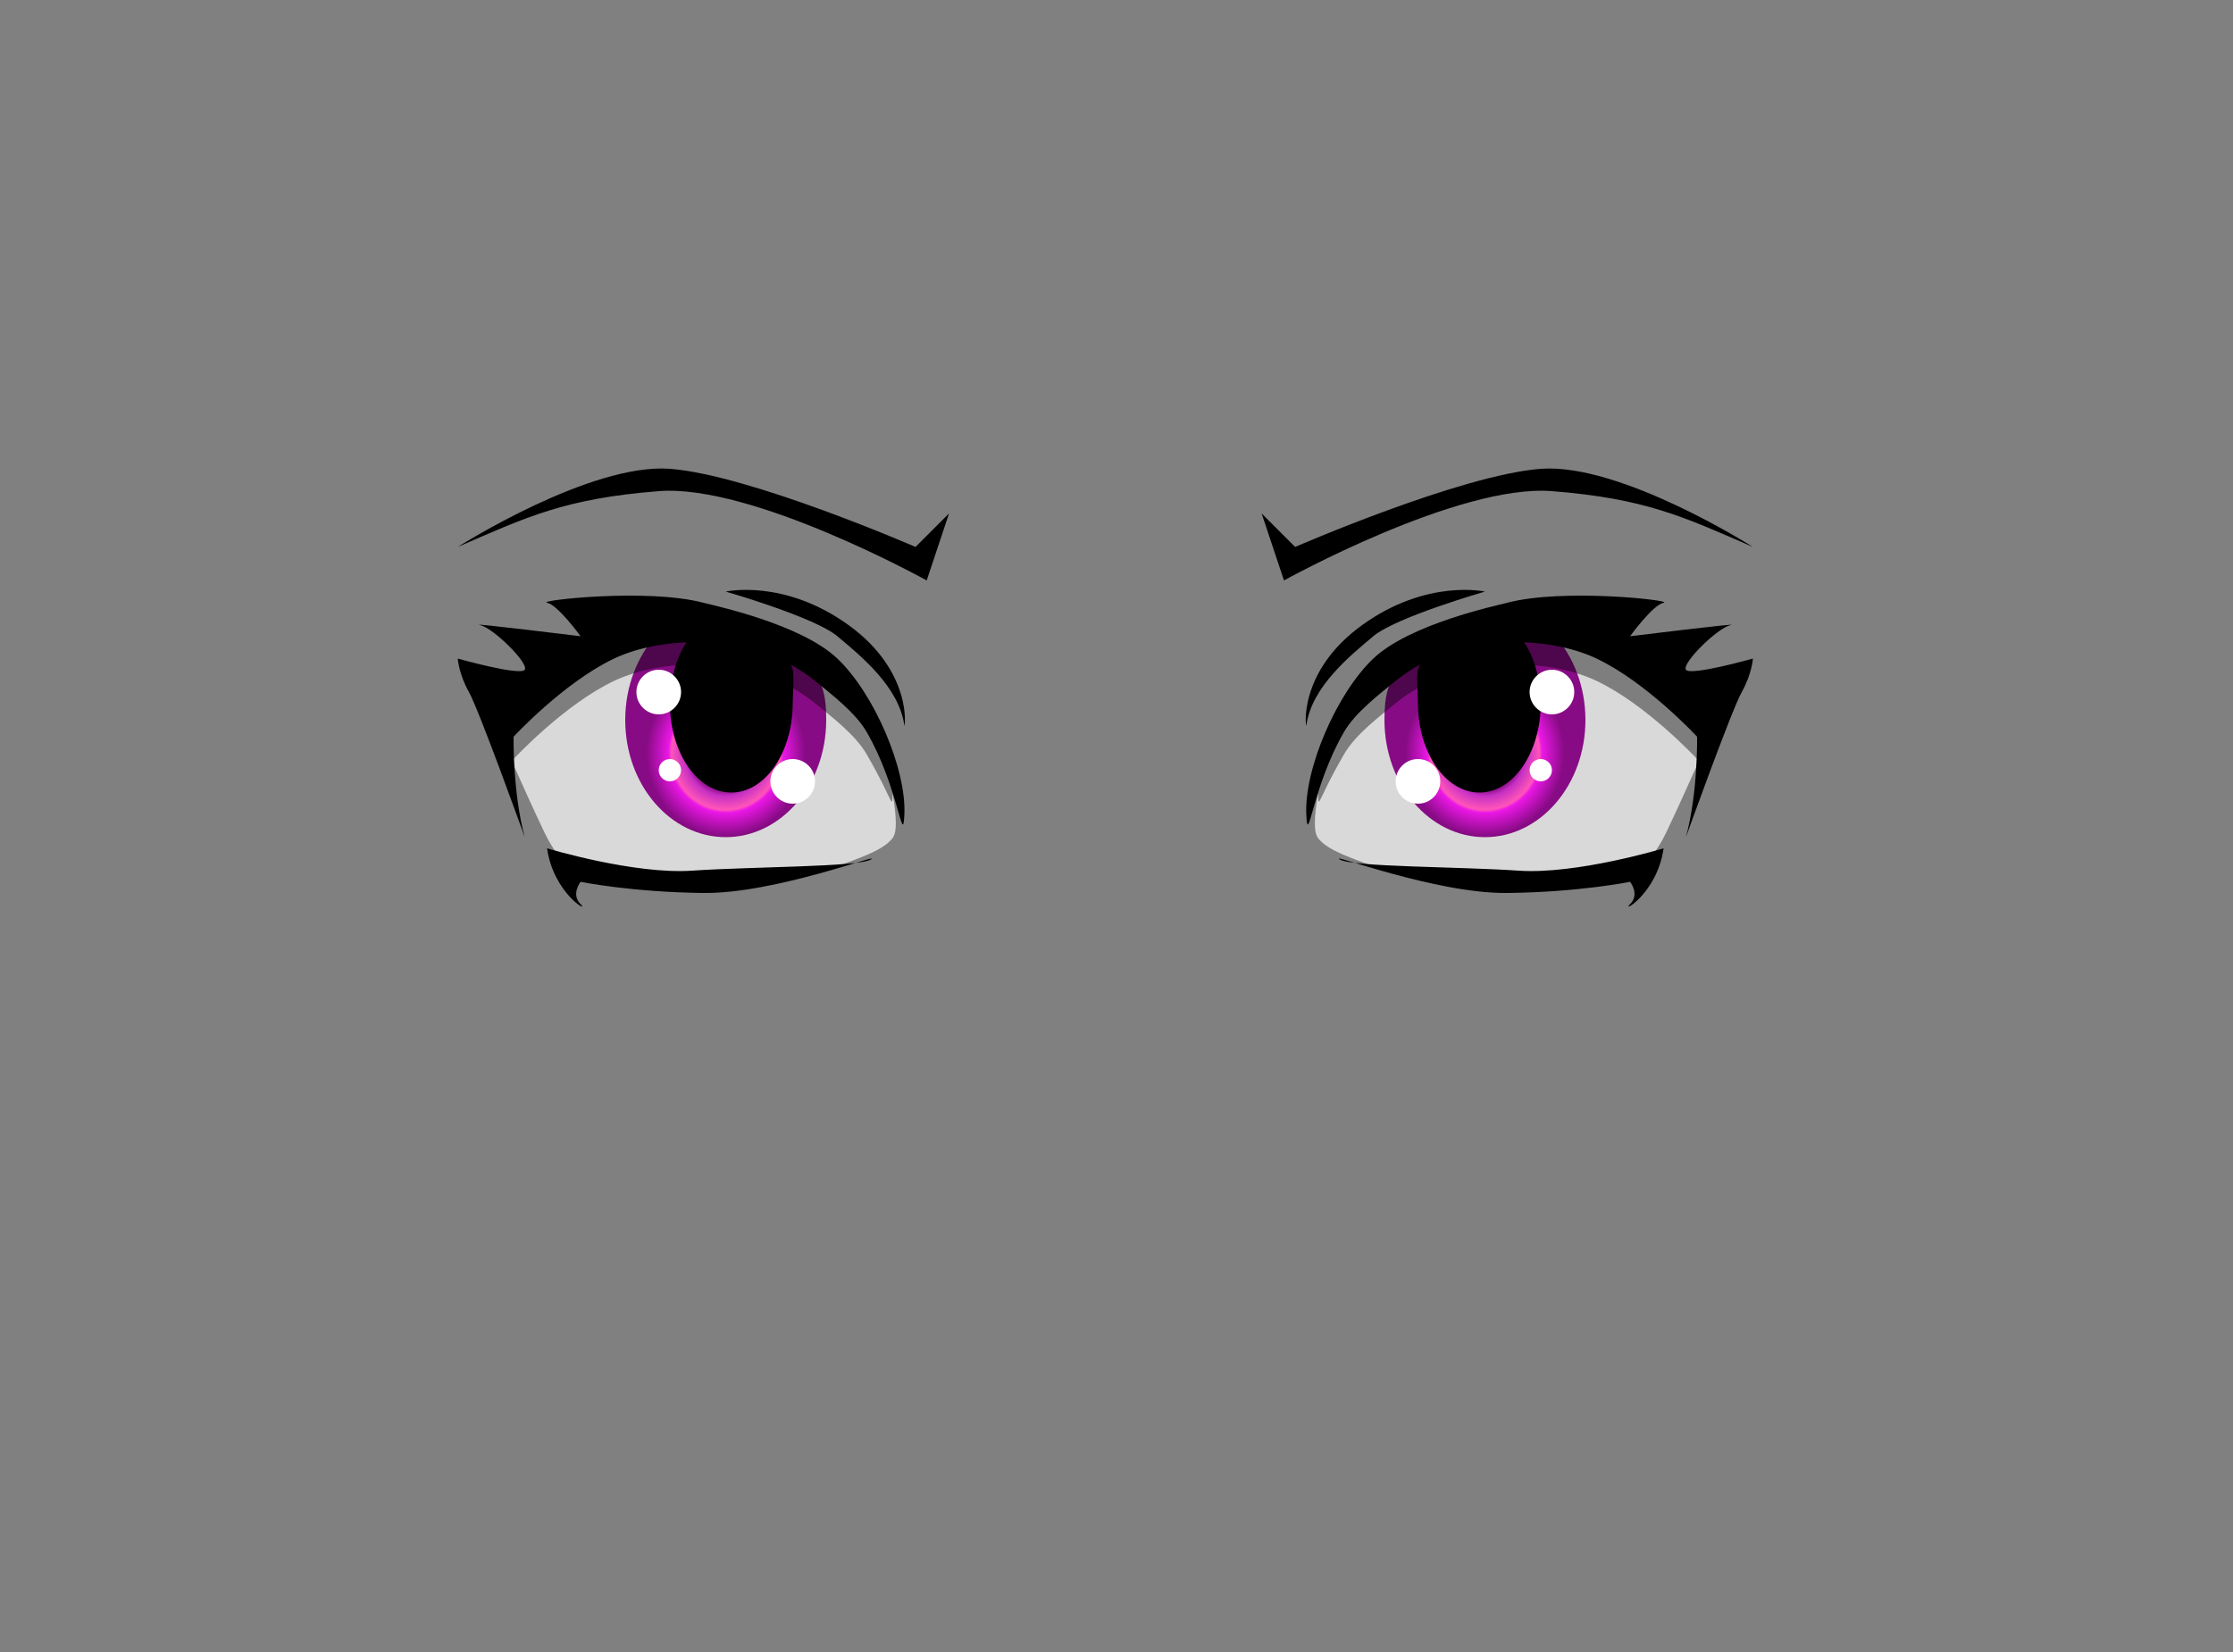 <svg version="1.2" baseProfile="tiny-ps" xmlns="http://www.w3.org/2000/svg" viewBox="0 0 200 148" width="200" height="148">
	<rect x="0" y="0" width="200" height="148" fill="#808080" stroke="none"/>
	<title>ani4.svg</title>

<defs>
   <radialGradient id="grblue" cx="45%" cy="53%" r="58%" >
    <stop offset="0%" style="stop-color:rgb(33,150,243);stop-opacity:1.00" />
            <stop offset="13%" style="stop-color:rgb(33,150,243);stop-opacity:1.00" />
            <stop offset="18%" style="stop-color:rgb(209,255,204);stop-opacity:1.00" />
            <stop offset="29%" style="stop-color:rgb(33,150,243);stop-opacity:1.00" />
            <stop offset="39%" style="stop-color:rgb(16,115,195);stop-opacity:1.00" />
            <stop offset="48%" style="stop-color:rgb(21,143,242);stop-opacity:1.00" />
            <stop offset="66%" style="stop-color:rgb(7,44,75);stop-opacity:1.00" />

    </radialGradient>


<radialGradient id="grbluer" cx="55%" cy="53%" r="58%" >
    <stop offset="0%" style="stop-color:rgb(33,150,243);stop-opacity:1.00" />
            <stop offset="13%" style="stop-color:rgb(33,150,243);stop-opacity:1.00" />
            <stop offset="18%" style="stop-color:rgb(209,255,204);stop-opacity:1.00" />
            <stop offset="29%" style="stop-color:rgb(33,150,243);stop-opacity:1.00" />
            <stop offset="39%" style="stop-color:rgb(16,115,195);stop-opacity:1.00" />
            <stop offset="48%" style="stop-color:rgb(21,143,242);stop-opacity:1.00" />
            <stop offset="66%" style="stop-color:rgb(7,44,75);stop-opacity:1.00" />

    </radialGradient>


<radialGradient id="blugr" cx="50%" cy="10%" r="70%" >
    
            <stop offset="0%" style="stop-color:rgb(0,8,15);stop-opacity:1.00" />
            <stop offset="35%" style="stop-color:rgb(2,41,71);stop-opacity:1.00" />
            <stop offset="41%" style="stop-color:rgb(11,52,85);stop-opacity:1.00" />
            <stop offset="54%" style="stop-color:rgb(16,115,195);stop-opacity:1.00" />
            <stop offset="57%" style="stop-color:rgb(21,143,242);stop-opacity:1.00" />
            <stop offset="79%" style="stop-color:rgb(7,44,75);stop-opacity:1.00" />

    </radialGradient>




<radialGradient id="greenr" cx="50%" cy="60%" r="50%" >
    
            <stop offset="0%" style="stop-color:rgb(7,75,13);stop-opacity:1.00" />
            <stop offset="35%" style="stop-color:rgb(9,78,15);stop-opacity:1.00" />
            <stop offset="41%" style="stop-color:rgb(21,141,31);stop-opacity:1.00" />
            <stop offset="54%" style="stop-color:rgb(40,255,59);stop-opacity:1.00" />
            <stop offset="57%" style="stop-color:rgb(30,178,43);stop-opacity:1.00" />
            <stop offset="79%" style="stop-color:rgb(7,75,13);stop-opacity:1.00" />

    </radialGradient>


<radialGradient id="green" cx="50%" cy="60%" r="50%" >
    
            <stop offset="0%" style="stop-color:rgb(7,75,13);stop-opacity:1.00" />
            <stop offset="35%" style="stop-color:rgb(9,78,15);stop-opacity:1.00" />
            <stop offset="41%" style="stop-color:rgb(21,141,31);stop-opacity:1.00" />
            <stop offset="54%" style="stop-color:rgb(40,255,59);stop-opacity:1.00" />
            <stop offset="57%" style="stop-color:rgb(30,178,43);stop-opacity:1.00" />
            <stop offset="79%" style="stop-color:rgb(7,75,13);stop-opacity:1.00" />

    </radialGradient>

<radialGradient id="mov" cx="50%" cy="60%" r="50%" >
    
            <stop offset="0%" style="stop-color:rgb(81,19,80);stop-opacity:1.00" />
            <stop offset="35%" style="stop-color:rgb(135,11,132);stop-opacity:1.00" />
            <stop offset="41%" style="stop-color:rgb(198,48,195);stop-opacity:1.00" />
            <stop offset="54%" style="stop-color:rgb(255,85,185);stop-opacity:1.00" />
            <stop offset="57%" style="stop-color:rgb(235,23,230);stop-opacity:1.00" />
            <stop offset="79%" style="stop-color:rgb(135,11,132);stop-opacity:1.00" />

    </radialGradient>

<radialGradient id="movr" cx="50%" cy="60%" r="50%" >
    
            <stop offset="0%" style="stop-color:rgb(81,19,80);stop-opacity:1.00" />
            <stop offset="35%" style="stop-color:rgb(135,11,132);stop-opacity:1.00" />
            <stop offset="41%" style="stop-color:rgb(198,48,195);stop-opacity:1.00" />
            <stop offset="54%" style="stop-color:rgb(255,85,185);stop-opacity:1.00" />
            <stop offset="57%" style="stop-color:rgb(235,23,230);stop-opacity:1.00" />
            <stop offset="79%" style="stop-color:rgb(135,11,132);stop-opacity:1.00" />

    </radialGradient>

  </defs>
	<style>
		tspan { white-space:pre }
		.shp0 { opacity: 0;fill: #000000 } 
		.shp1 { opacity: 0;fill: #ffffff } 
		.shp2 { fill: #ffffff } 
		.shp3 { fill: #000000 } 
		.shp4 { fill: #896b6b } 
		.shp5 { fill: #000; } 
		.shp6 { opacity: 0.42;fill: #000000 } 
/*** Eye 1***/
#m0,#m,#m1,#m2,#ma,#m0a,#m1a,#m2a,#mw{opacity:0;}

/*** Anime ***/
#shadowleft,#shadowright{opacity:0;}
#z0{fill: #000;}/** sprinceana stanga s **/
#z1{fill: #000}/** eyedown stanga j **/
#z2{fill: #000 }/** eyedown stanga sup **/
#m3{fill: url(#mov);}
#m3r{fill: url(#movr);}
#m4,#m4r{fill: #000;}/*** Iris ***/
#mwr,#mw{opacity:0.7;fill: #fff;}
	</style>
	<path id="m0" class="shp0" d="M66 59.44C70.73 59.44 74.56 63.27 74.56 68C74.56 72.73 70.73 76.56 66 76.56C61.27 76.56 57.44 72.73 57.44 68C57.44 63.27 61.27 59.44 66 59.44Z" />
	<path id="m" fill-rule="evenodd" class="shp0" d="M51.6 53.29C52.2 53.83 52.8 54.37 53.4 54.91C56.87 54.68 61.04 53.51 65.28 54.19C75.36 55.81 84.63 60.6 88.86 68.05C86.7 66.13 84.54 64.21 82.38 62.29C78.19 59.23 63.36 52.27 55.02 55.63C55.02 55.69 55.02 55.75 55.02 55.81C58.73 56.4 64.04 55.91 67.98 56.89C75.87 58.86 87 66.42 89.94 73.09C89.88 73.09 89.82 73.09 89.76 73.09C84.56 69.31 80.11 65.53 73.92 62.47C76.11 67.85 74.84 74.24 69.78 75.97C69.78 76.03 69.78 76.09 69.78 76.15C75.24 75.49 80.7 74.83 86.16 74.17C87.36 74.53 88.56 74.89 89.76 75.25C89.76 75.31 89.76 75.37 89.76 75.43C82.68 75.13 76.68 76.38 69.96 77.41C65.39 78.11 58.93 75.97 56.1 76.51C53.63 76.98 51.62 78.74 49.8 79.93C50.44 77.07 52.78 77 54.66 75.43C53.74 75.22 53.03 74.76 52.5 74.17C49.73 75.16 48.76 76.21 46.92 77.95C46.92 77.77 46.92 77.59 46.92 77.41C47.97 75.22 49.24 74.82 51.06 73.45C50.52 72.91 49.98 72.37 49.44 71.83C46.43 72.73 45.73 73.78 43.86 75.61C43.86 75.31 43.86 75.01 43.86 74.71C45.17 72.95 45.99 71.46 48.54 70.93C48 69.91 47.46 68.89 46.92 67.87C46.98 67.81 47.04 67.75 47.1 67.69C48.42 69.07 49.74 70.45 51.06 71.83C53.79 73.94 56.82 74.77 60.6 75.97C55.45 70.11 55.93 66.09 60.6 60.13C54.43 60.41 50.41 63.27 46.74 66.07C43.2 66.09 35.52 63.28 34.32 61.21C36.69 62.4 41.87 64.64 45.66 63.01C42.17 62.74 38.54 60.4 37.56 57.61C39.2 58.82 43.67 61.69 46.56 60.67C44.17 60.15 41.51 57.46 40.98 55.09C42.84 56.72 46.58 60.99 50.88 59.23C48.19 58.68 46.33 56.05 45.66 53.47C45.78 53.53 45.9 53.59 46.02 53.65C46.48 55.04 47.4 55.82 48.36 56.71C49.74 56.23 51.12 55.75 52.5 55.27C52.2 54.61 51.9 53.95 51.6 53.29ZM52.86 55.81C51.54 56.17 50.22 56.53 48.9 56.89C49.02 56.95 49.14 57.01 49.26 57.07C50.5 57.99 54.09 58.61 55.92 57.79C54.38 57.48 53.86 56.6 52.86 55.81ZM63.3 60.13C60.65 61.44 58.45 62.36 57.54 65.35C55.5 72.01 63.25 78.14 69.24 75.61C77.65 72.05 74.8 59.84 63.3 60.13Z" />
	<path id="m1" class="shp0" d="M66.5 64C68.99 64 71 66.01 71 68.5C71 70.99 68.99 73 66.5 73C64.01 73 62 70.99 62 68.5C62 66.01 64.01 64 66.5 64Z" />
	<path id="m2" class="shp1" d="M64.5 65C65.33 65 66 65.67 66 66.5C66 67.33 65.33 68 64.5 68C63.67 68 63 67.33 63 66.5C63 65.67 63.67 65 64.5 65Z" />
	<path id="ma" fill-rule="evenodd" class="shp0" d="M149.5 55.27C150.88 55.75 152.26 56.23 153.64 56.71C154.6 55.82 155.52 55.04 155.98 53.65C156.1 53.59 156.22 53.53 156.34 53.47C155.67 56.05 153.81 58.68 151.12 59.23C155.42 60.99 159.16 56.72 161.02 55.09C160.49 57.46 157.83 60.15 155.44 60.67C158.33 61.69 162.8 58.82 164.44 57.61C163.46 60.4 159.83 62.74 156.34 63.01C160.13 64.64 165.31 62.4 167.68 61.21C166.48 63.28 158.8 66.09 155.26 66.07C151.59 63.27 147.57 60.41 141.4 60.13C146.07 66.09 146.55 70.11 141.4 75.97C145.18 74.77 148.21 73.94 150.94 71.83C152.26 70.45 153.58 69.07 154.9 67.69C154.96 67.75 155.02 67.81 155.08 67.87C154.54 68.89 154 69.91 153.46 70.93C156.01 71.46 156.83 72.95 158.14 74.71C158.14 75.01 158.14 75.31 158.14 75.61C156.27 73.78 155.57 72.73 152.56 71.83C152.02 72.37 151.48 72.91 150.94 73.45C152.76 74.82 154.03 75.22 155.08 77.41C155.08 77.59 155.08 77.77 155.08 77.95C153.24 76.21 152.27 75.16 149.5 74.17C148.97 74.76 148.26 75.22 147.34 75.43C149.22 77 151.56 77.07 152.2 79.93C150.38 78.74 148.37 76.98 145.9 76.51C143.07 75.97 136.61 78.11 132.04 77.41C125.32 76.38 119.32 75.13 112.24 75.43C112.24 75.37 112.24 75.31 112.24 75.25C113.44 74.89 114.64 74.53 115.84 74.17C121.3 74.83 126.76 75.49 132.22 76.15C132.22 76.09 132.22 76.03 132.22 75.97C127.16 74.24 125.89 67.85 128.08 62.47C121.89 65.53 117.44 69.31 112.24 73.09C112.18 73.09 112.12 73.09 112.06 73.09C115 66.42 126.13 58.86 134.02 56.89C137.96 55.91 143.27 56.4 146.98 55.81C146.98 55.75 146.98 55.69 146.98 55.63C138.64 52.27 123.81 59.23 119.62 62.29C117.46 64.21 115.3 66.13 113.14 68.05C117.37 60.6 126.64 55.81 136.72 54.19C140.96 53.51 145.13 54.68 148.6 54.91C149.2 54.37 149.8 53.83 150.4 53.29C150.1 53.95 149.8 54.61 149.5 55.27ZM146.08 57.79C147.91 58.61 151.5 57.99 152.74 57.07C152.86 57.01 152.98 56.95 153.1 56.89C151.78 56.53 150.46 56.17 149.14 55.81C148.14 56.6 147.62 57.48 146.08 57.79ZM132.76 75.61C138.75 78.14 146.5 72.01 144.46 65.35C143.55 62.36 141.35 61.44 138.7 60.13C127.2 59.84 124.35 72.05 132.76 75.61Z" />
	<path id="m0a" class="shp0" d="M136 59.44C140.73 59.44 144.56 63.27 144.56 68C144.56 72.73 140.73 76.56 136 76.56C131.27 76.56 127.44 72.73 127.44 68C127.44 63.27 131.27 59.44 136 59.44Z" />
	<path id="m1a" class="shp0" d="M135.5 64C137.99 64 140 66.01 140 68.5C140 70.99 137.99 73 135.5 73C133.01 73 131 70.99 131 68.5C131 66.01 133.01 64 135.5 64Z" />
	<path id="m2a" class="shp1" d="M132.5 65C133.33 65 134 65.67 134 66.5C134 67.33 133.33 68 132.5 68C131.67 68 131 67.33 131 66.5C131 65.67 131.67 65 132.5 65Z" />
	<path id="mw" class="shp2" d="M57 56C59.71 54.89 69.64 57.61 73 59C76.36 60.39 79 67 79 67C79 67 80.88 73.64 80 75C79.12 76.36 75.93 77.16 74 78C72.07 78.84 56.45 79 52 78C50.67 77.7 49.6 76.33 48.75 74.55C46.76 70.38 44 64 44 64C44.5 63.08 54.29 57.11 57 56Z" />
	<path id="z0" class="shp3" d="M41 49C41 49 52.84 41.46 60 42C67.16 42.54 82 49 82 49L85 46L83 52C83 52 67.39 43.34 59 44C50.61 44.66 47.19 46.31 41 49Z" />
	<path id="z1" class="shp3" d="M49 76C49 76 56.78 78.36 62 78C67.22 77.64 76.92 77.68 78 77C79.08 76.32 69.44 80.07 63 80C56.56 79.93 52 79 52 79C52 79 51.11 80.12 52 81C52.89 81.88 49.57 80.07 49 76Z" />
	<path id="z2" class="shp3" d="M76 56C81.79 60.18 81.04 65.28 81 65C80.52 61.51 77.05 58.72 75 57C72.95 55.28 65 53 65 53C65 53 70.21 51.82 76 56Z" />
	<path id="m3" class="shp4" d="M73.7 61.79C73.95 62.64 74 63.56 74 64.5C74 70.3 69.97 75 65 75C60.03 75 56 70.3 56 64.5C56 61.48 57.09 58.76 58.84 56.85C58.76 56.93 62.75 56.19 67 57C69.49 57.48 73.1 59.74 73.7 61.79Z" />
	<path id="m4" class="shp5" d="M71 60C71.15 60.65 71 62.29 71 63C71 67.42 68.54 71 65.5 71C62.46 71 60 67.42 60 63C60 60.7 60.67 58.63 61.73 57.17C61.69 57.23 64.12 56.67 66.72 57.29C68.24 57.65 70.63 58.43 71 60Z" />
	<path id="m5sh" class="shp6" d="M45 68C45 68 44.91 66.61 44 65C43.09 63.39 46 64 46 64C46 64 46.61 62.58 47 62C47.39 61.42 51.17 60.25 50 60C48.83 59.75 52 59 52 59C52 59 56.98 57.2 56 57C55.02 56.8 57.99 54.67 63 56C63.99 56.26 71.72 57.89 75 61C78.28 64.11 80.31 65.88 80 70C79.78 72.94 80.44 72.44 77.62 67.57C76.61 65.81 74.4 64.15 73 63C67.71 58.67 59.51 58.86 55 61C50.49 63.14 46 68 46 68C46 68 43.91 64 45 68Z" />
	<path id="m5" class="shp3" d="M47 75C47 75 42.91 63.61 42 62C41.09 60.39 41 59 41 59C41 59 46.61 60.58 47 60C47.39 59.42 44.17 56.25 43 56C41.83 55.75 52 57 52 57C52 57 49.98 54.2 49 54C48.02 53.8 57.99 52.67 63 54C63.99 54.26 71.72 55.89 75 59C78.28 62.11 81.2 68.88 81 73C80.85 76.03 80.46 70.46 77.62 65.57C76.6 63.81 74.4 62.15 73 61C67.71 56.67 59.51 56.86 55 59C50.49 61.14 46 66 46 66C46 66 45.91 71 47 75Z" />
	<path id="mwr" class="shp2" d="M154 64C154 64 151.24 70.38 149.25 74.55C148.4 76.33 147.33 77.7 146 78C141.55 79 125.93 78.84 124 78C122.07 77.16 118.88 76.36 118 75C117.12 73.64 119 67 119 67C119 67 121.64 60.39 125 59C128.36 57.61 138.29 54.89 141 56C143.71 57.11 153.5 63.08 154 64Z" />
	<path id="z0r" class="shp3" d="M139 44C130.61 43.34 115 52 115 52L113 46L116 49C116 49 130.84 42.54 138 42C145.16 41.46 157 49 157 49C150.81 46.31 147.39 44.66 139 44Z" />
	<path id="z1r" class="shp3" d="M146 81C146.89 80.12 146 79 146 79C146 79 141.44 79.93 135 80C128.56 80.07 118.92 76.32 120 77C121.08 77.68 130.78 77.64 136 78C141.22 78.36 149 76 149 76C148.43 80.07 145.11 81.88 146 81Z" />
	<path id="z2r" class="shp3" d="M133 53C133 53 125.05 55.28 123 57C120.95 58.72 117.48 61.51 117 65C116.96 65.28 116.21 60.18 122 56C127.79 51.82 133 53 133 53Z" />
	<path id="m3r" class="shp4" d="M131 57C135.25 56.19 139.24 56.93 139.16 56.85C140.91 58.76 142 61.48 142 64.5C142 70.3 137.97 75 133 75C128.03 75 124 70.3 124 64.5C124 63.56 124.05 62.64 124.3 61.79C124.9 59.74 128.51 57.48 131 57Z" />
	<path id="m4r" class="shp5" d="M131.28 57.29C133.88 56.67 136.31 57.23 136.27 57.17C137.33 58.63 138 60.7 138 63C138 67.42 135.54 71 132.5 71C129.46 71 127 67.42 127 63C127 62.29 126.85 60.65 127 60C127.37 58.43 129.76 57.65 131.28 57.29Z" />
	<path id="m5shr" class="shp6" d="M152 68C152 68 147.51 63.14 143 61C138.49 58.86 130.29 58.67 125 63C123.6 64.15 121.39 65.81 120.38 67.57C117.56 72.44 118.22 72.94 118 70C117.69 65.88 119.72 64.11 123 61C126.28 57.89 134.01 56.26 135 56C140.01 54.67 142.98 56.8 142 57C141.02 57.2 146 59 146 59C146 59 149.17 59.75 148 60C146.83 60.25 150.61 61.42 151 62C151.39 62.58 152 64 152 64C152 64 154.91 63.39 154 65C153.09 66.61 153 68 153 68C154.09 64 152 68 152 68Z" />
	<path id="m5r" class="shp3" d="M152 66C152 66 147.51 61.14 143 59C138.49 56.86 130.29 56.67 125 61C123.6 62.15 121.4 63.81 120.38 65.57C117.54 70.46 117.15 76.03 117 73C116.8 68.88 119.72 62.11 123 59C126.28 55.89 134.01 54.26 135 54C140.01 52.67 149.98 53.8 149 54C148.02 54.2 146 57 146 57C146 57 156.17 55.75 155 56C153.83 56.25 150.61 59.42 151 60C151.39 60.58 157 59 157 59C157 59 156.91 60.39 156 62C155.09 63.61 151 75 151 75C152.09 71 152 66 152 66Z" />
	<path id="shadowleft" class="shp3 shadowleft" d="M64.5 56C68.27 56 71.57 58.08 73.43 61.2C74.42 62.89 75 64.87 75 67C75 73.08 70.3 78 64.5 78C58.7 78 54 73.08 54 67C54 63.34 55.71 60.1 58.33 58.1C60.06 56.78 62.19 56 64.5 56Z" />
	<path id="shadowright" class="shp3 shadowright" d="M133.5 56C137.27 56 140.57 58.08 142.43 61.2C143.42 62.89 144 64.87 144 67C144 73.08 139.3 78 133.5 78C127.7 78 123 73.08 123 67C123 63.34 124.71 60.1 127.33 58.1C129.06 56.78 131.19 56 133.5 56Z" />
	<path id="m2sc" class="shp2" d="M59 60C60.1 60 61 60.9 61 62C61 63.1 60.1 64 59 64C57.9 64 57 63.1 57 62C57 60.9 57.9 60 59 60ZM71 68C72.1 68 73 68.9 73 70C73 71.1 72.1 72 71 72C69.9 72 69 71.1 69 70C69 68.9 69.9 68 71 68ZM60 68C60.55 68 61 68.45 61 69C61 69.55 60.55 70 60 70C59.45 70 59 69.55 59 69C59 68.45 59.45 68 60 68Z" />
	<path id="m2scr" class="shp2" d="M139 60C140.1 60 141 60.9 141 62C141 63.1 140.1 64 139 64C137.9 64 137 63.1 137 62C137 60.9 137.9 60 139 60ZM127 68C128.1 68 129 68.9 129 70C129 71.1 128.1 72 127 72C125.9 72 125 71.1 125 70C125 68.9 125.9 68 127 68ZM138 68C138.55 68 139 68.45 139 69C139 69.55 138.55 70 138 70C137.45 70 137 69.55 137 69C137 68.45 137.45 68 138 68Z" />
</svg>